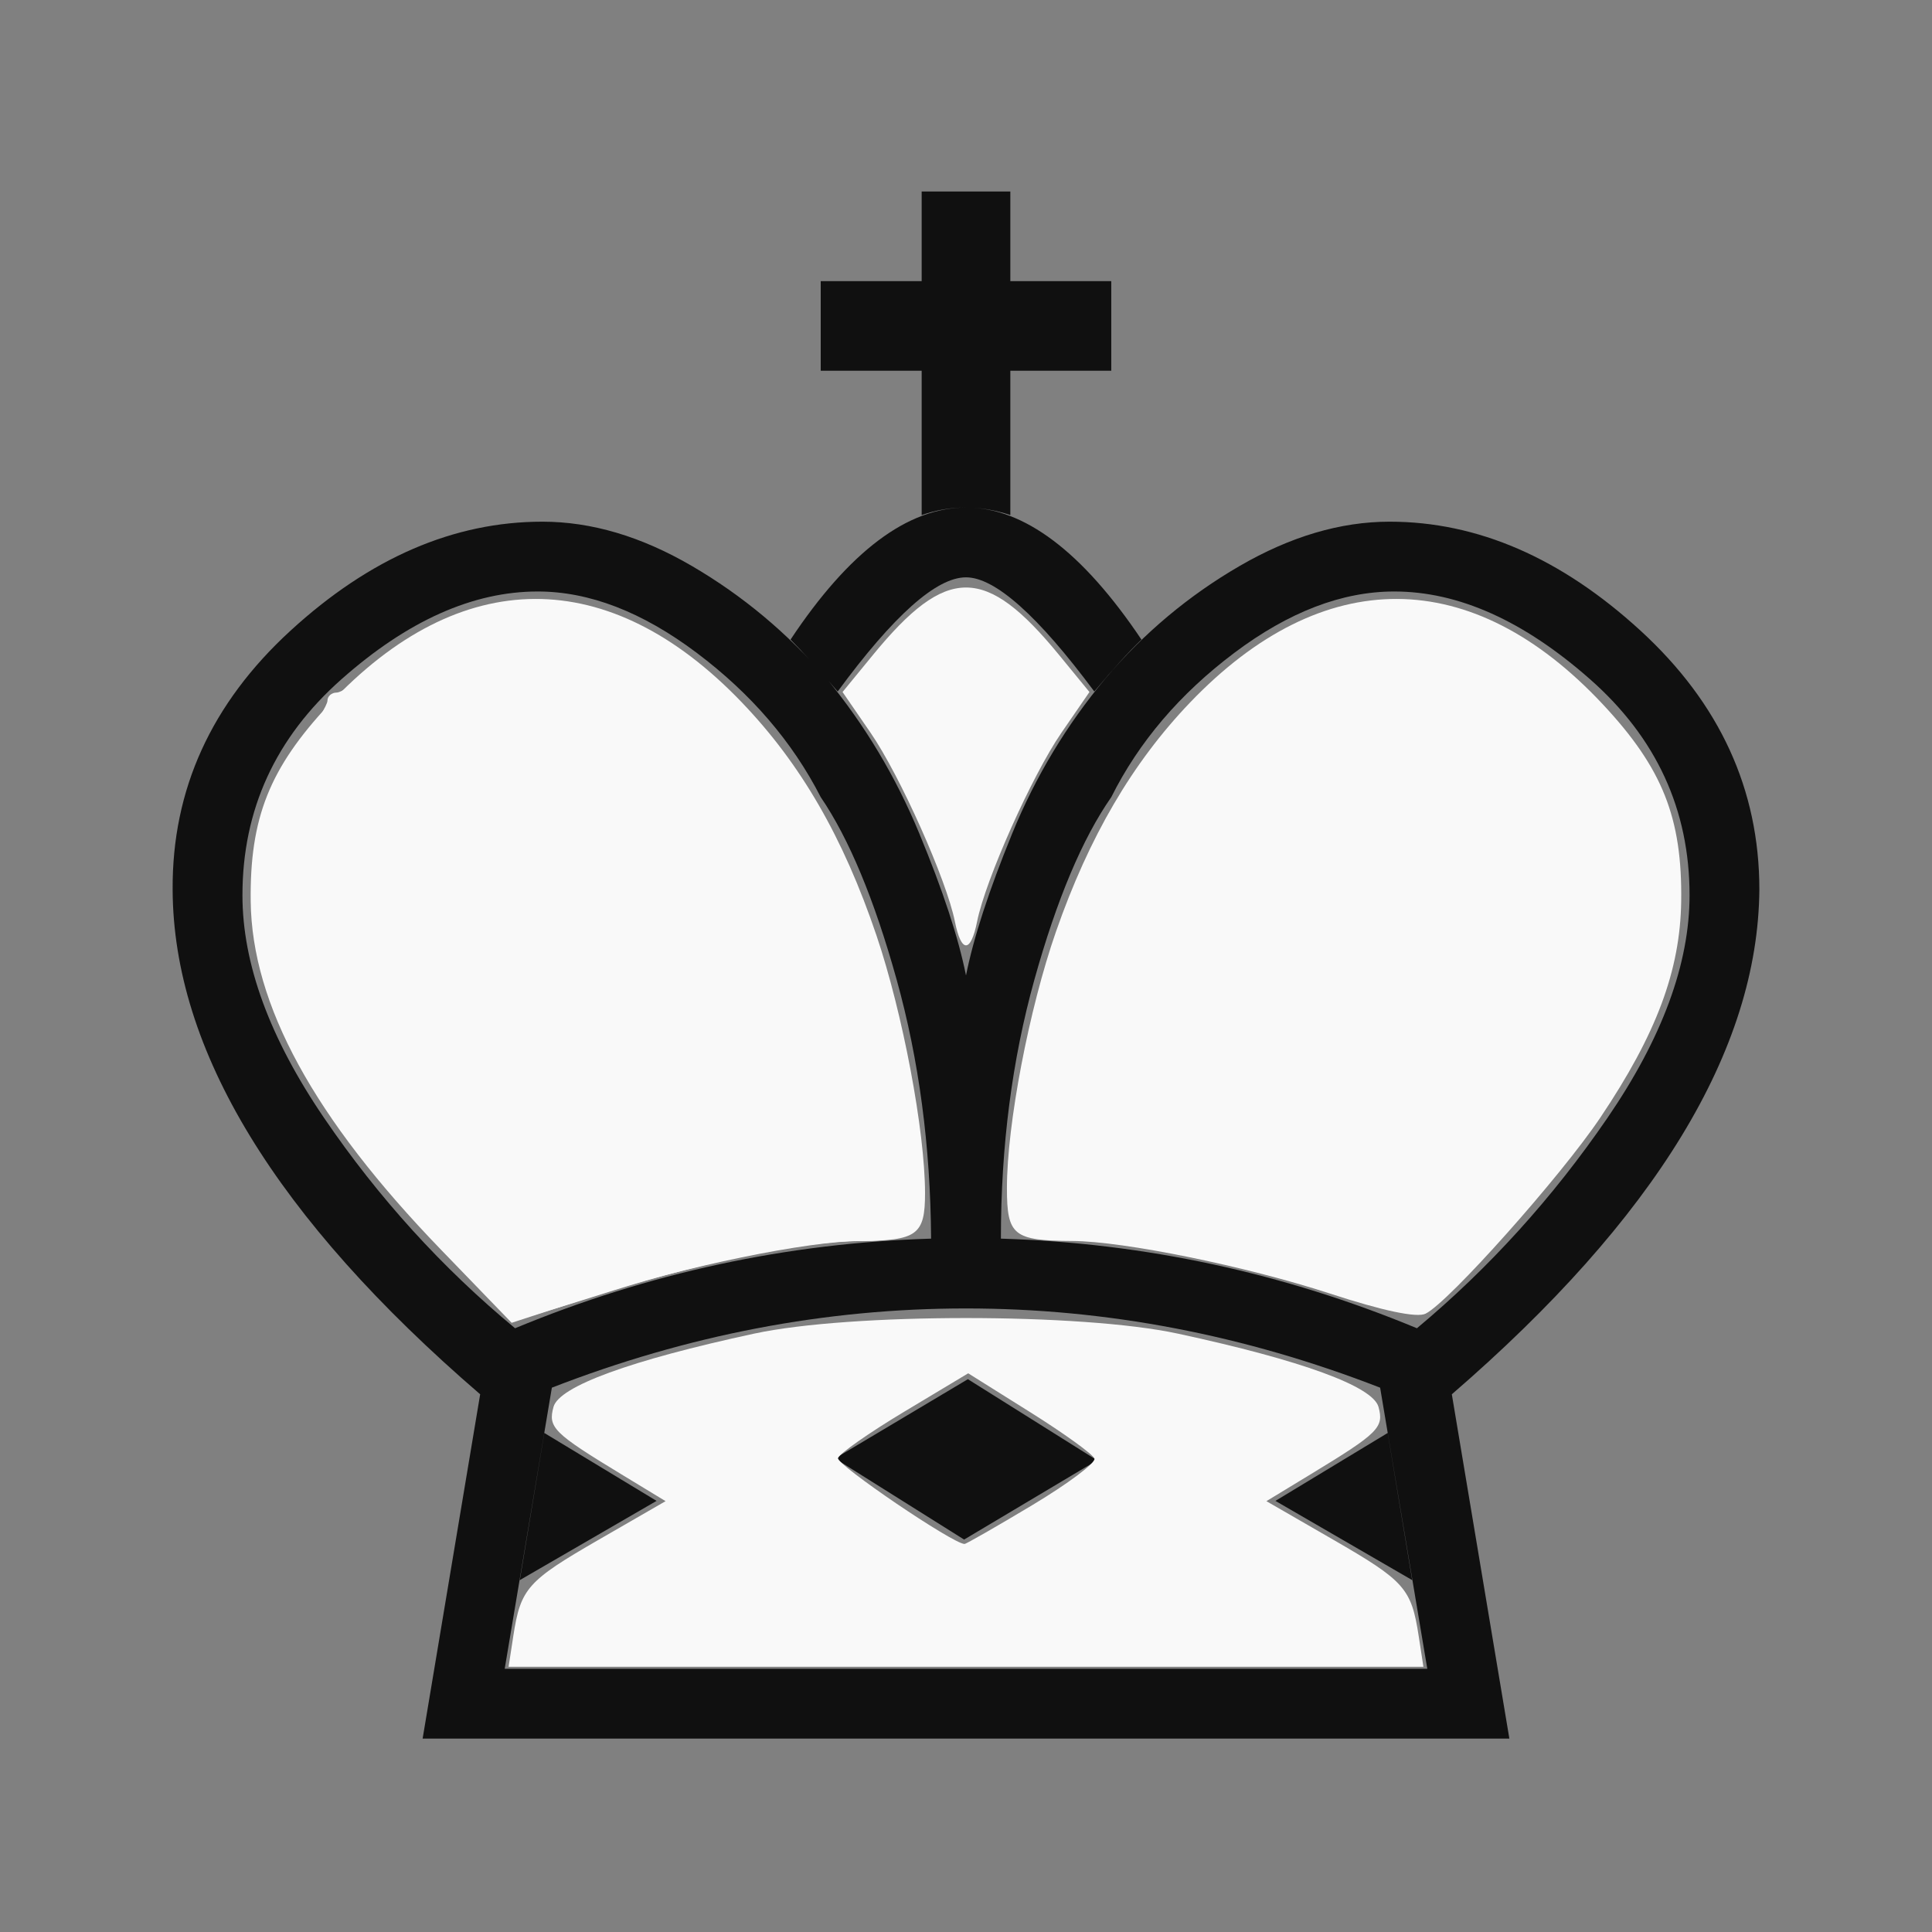 <?xml version="1.0" encoding="UTF-8" standalone="no"?><svg xmlns:dc="http://purl.org/dc/elements/1.1/" xmlns:cc="http://creativecommons.org/ns#" xmlns:rdf="http://www.w3.org/1999/02/22-rdf-syntax-ns#" xmlns:svg="http://www.w3.org/2000/svg" xmlns="http://www.w3.org/2000/svg" xmlns:sodipodi="http://sodipodi.sourceforge.net/DTD/sodipodi-0.dtd" xmlns:inkscape="http://www.inkscape.org/namespaces/inkscape" viewBox="0 0 2048 2048" id="svg2" version="1.1" inkscape:version="0.48.2 r9819" width="100%" height="100%" sodipodi:docname="wk.svg"><rect x="0" y="0" width="2048" height="2048" fill="#808080" stroke="none"/><defs id="defs10" /><sodipodi:namedview pagecolor="#ffffff" bordercolor="#666666" borderopacity="1" objecttolerance="10" gridtolerance="10" guidetolerance="10" inkscape:pageopacity="0" inkscape:pageshadow="2" inkscape:window-width="1280" inkscape:window-height="800" id="namedview8" showgrid="false" inkscape:zoom="0.11523438" inkscape:cx="1024" inkscape:cy="1024" inkscape:window-x="0" inkscape:window-y="0" inkscape:window-maximized="0" inkscape:current-layer="svg2" /><g transform="matrix(1 0 0 -1 0 2048)" id="g4"><path fill="#101010" d="M977 1750v95h94v-95h107v-95h-107v-153q-48 16 -94 0v153h-107v95h107zM1024 1436q-47 0 -136 -121q-31 36 -50 55q93 140 186 140q92 0 186 -140q-20 -19 -50 -55q-90 121 -136 121zM577 529l-26 -156l145 84zM987 735q-1 147 -36.5 274.5t-80.5 193.5 q-45 88 -131.5 153t-168.5 65q-103 0 -208 -93t-105 -229q0 -109 86.5 -236t202.5 -223q212 88 441 95zM1024 205h-576l61 365q-325 280 -326 535q-1 159 125 274.5t267 115.5q78 0 158.5 -47t142.5 -119q61 -74 98.5 -164.5t49.5 -150.5q12 60 49 150.5t99 164.5 q61 72 142 119t159 47q140 0 266 -115.5t126 -274.5q-2 -255 -326 -535l61 -365h-576zM1024 279h489l-50 298q-216 84 -439 84t-439 -84l-50 -298h489zM1471 529l26 -156l-145 84zM1061 735q229 -7 441 -95q115 96 202 223t87 236q0 136 -105.5 229t-207.5 93 q-83 0 -169.5 -65t-130.5 -153q-46 -66 -81.5 -193.5t-35.5 -274.5zM885 502l141 84l137 -86l-141 -84z" id="path6" /></g><path style="fill:#f9f9f9;fill-opacity:1;stroke:#101010;stroke-width:0;stroke-linecap:round;stroke-linejoin:miter;stroke-miterlimit:3.8;stroke-opacity:1;stroke-dasharray:none;stroke-dashoffset:0" d="M 467.473,1324.737 C 332.743,1185.366 267.045,1065.095 265.746,955.444 c -1.048,-88.456 19.993,-141.275 83.192,-208.835 138.717,-148.288 296.801,-148.96 437.613,-1.859 62.504,65.296 107.303,142.852 142.493,246.686 27.829,82.114 51.475,207.487 51.532,273.233 0.038,44.376 -8.359,50.526 -69.389,50.82 -55.252,0.266 -185.22,26.978 -277.695,57.074 l -91.119,29.655 -74.9,-77.48 0,0 z" id="path2989" inkscape:connector-curvature="0" /><path style="fill:#f9f9f9;fill-opacity:1;stroke:#101010;stroke-width:0;stroke-linecap:round;stroke-linejoin:miter;stroke-miterlimit:3.8;stroke-opacity:1;stroke-dasharray:none;stroke-dashoffset:0" d="m 1012.253,976.981 c -8.887,-44.435 -58.19,-154.844 -89.417,-200.24 l -29.692,-43.164 32.063,-39.129 c 78.297,-95.551 119.288,-95.551 197.585,0 l 32.063,39.129 -29.692,43.164 c -31.227,45.396 -80.531,155.806 -89.417,200.24 -6.697,33.483 -16.797,33.483 -23.494,0 l 0,0 z" id="path2991" inkscape:connector-curvature="0" /><path style="fill:#f9f9f9;fill-opacity:1;stroke:#101010;stroke-width:0;stroke-linecap:round;stroke-linejoin:miter;stroke-miterlimit:3.8;stroke-opacity:1;stroke-dasharray:none;stroke-dashoffset:0" d="M 470.376,1325.679 C 326.176,1164.799 277.715,1078.815 270.837,971.637 c -5.051,-78.712 8.738,-131.788 47.396,-182.433 15.887,-20.813 28.886,-41.714 28.886,-46.445 0,-4.732 4.366,-8.603 9.702,-8.603 5.336,0 23.707,-12.297 40.824,-27.326 77.146,-67.735 174.227,-86.488 259.192,-50.068 155.95,66.848 266.03,245.2 309.822,501.974 23.774,139.396 17.619,156.844 -55.329,156.844 -58.32,0 -162.088,20.978 -264.795,53.531 -47.743,15.132 -91.748,28.467 -97.788,29.633 -6.04,1.166 -41.307,-31.713 -78.371,-73.065 l 0,0 z" id="path2993" inkscape:connector-curvature="0" /><path style="fill:#f9f9f9;fill-opacity:1;stroke:#101010;stroke-width:0;stroke-linecap:round;stroke-linejoin:miter;stroke-miterlimit:3.8;stroke-opacity:1;stroke-dasharray:none;stroke-dashoffset:0" d="m 1410.108,1371.315 c -88.696,-28.985 -218.809,-55.564 -273.295,-55.826 -62.597,-0.301 -69.424,-5.827 -69.424,-56.191 0,-67.358 23.449,-189.878 52.021,-271.804 35.034,-100.457 80.949,-178.925 142.039,-242.743 140.811,-147.101 298.896,-146.43 437.613,1.859 63.306,67.675 84.296,120.443 83.067,208.835 -1.017,73.188 -26.162,140.493 -85.562,229.028 -41.974,62.562 -160.481,195.585 -185.363,208.069 -9.171,4.601 -45.226,-2.969 -101.096,-21.227 z" id="path2995" inkscape:connector-curvature="0" /><path style="fill:#f9f9f9;fill-opacity:1;stroke:#101010;stroke-width:0;stroke-linecap:round;stroke-linejoin:miter;stroke-miterlimit:3.8;stroke-opacity:1;stroke-dasharray:none;stroke-dashoffset:0" d="m 544.126,1734.292 c 7.759,-50.494 14.791,-58.425 90.536,-102.115 l 70.887,-40.887 -46.876,-28.476 c -72.085,-43.79 -77.932,-49.597 -71.928,-71.442 6,-21.83 81.418,-49.371 212.716,-77.681 102.103,-22.015 346.977,-22.015 449.08,0 131.298,28.31 206.716,55.852 212.716,77.681 6.004,21.845 0.156,27.652 -71.928,71.442 l -46.876,28.476 70.887,40.887 c 75.745,43.69 82.777,51.621 90.536,102.115 l 5.001,32.542 -484.875,0 -484.875,0 5.001,-32.542 z m 550.118,-138.771 c 37.76,-22.629 67.423,-44.841 65.916,-49.361 -1.506,-4.519 -32.234,-26.708 -68.283,-49.308 l -65.544,-41.091 -67.726,40.639 c -37.249,22.352 -68.872,44.506 -70.273,49.231 -2.027,6.836 121.994,91.033 134.089,91.033 1.741,0 34.06,-18.515 71.82,-41.144 z" id="path2997" inkscape:connector-curvature="0" /></svg>